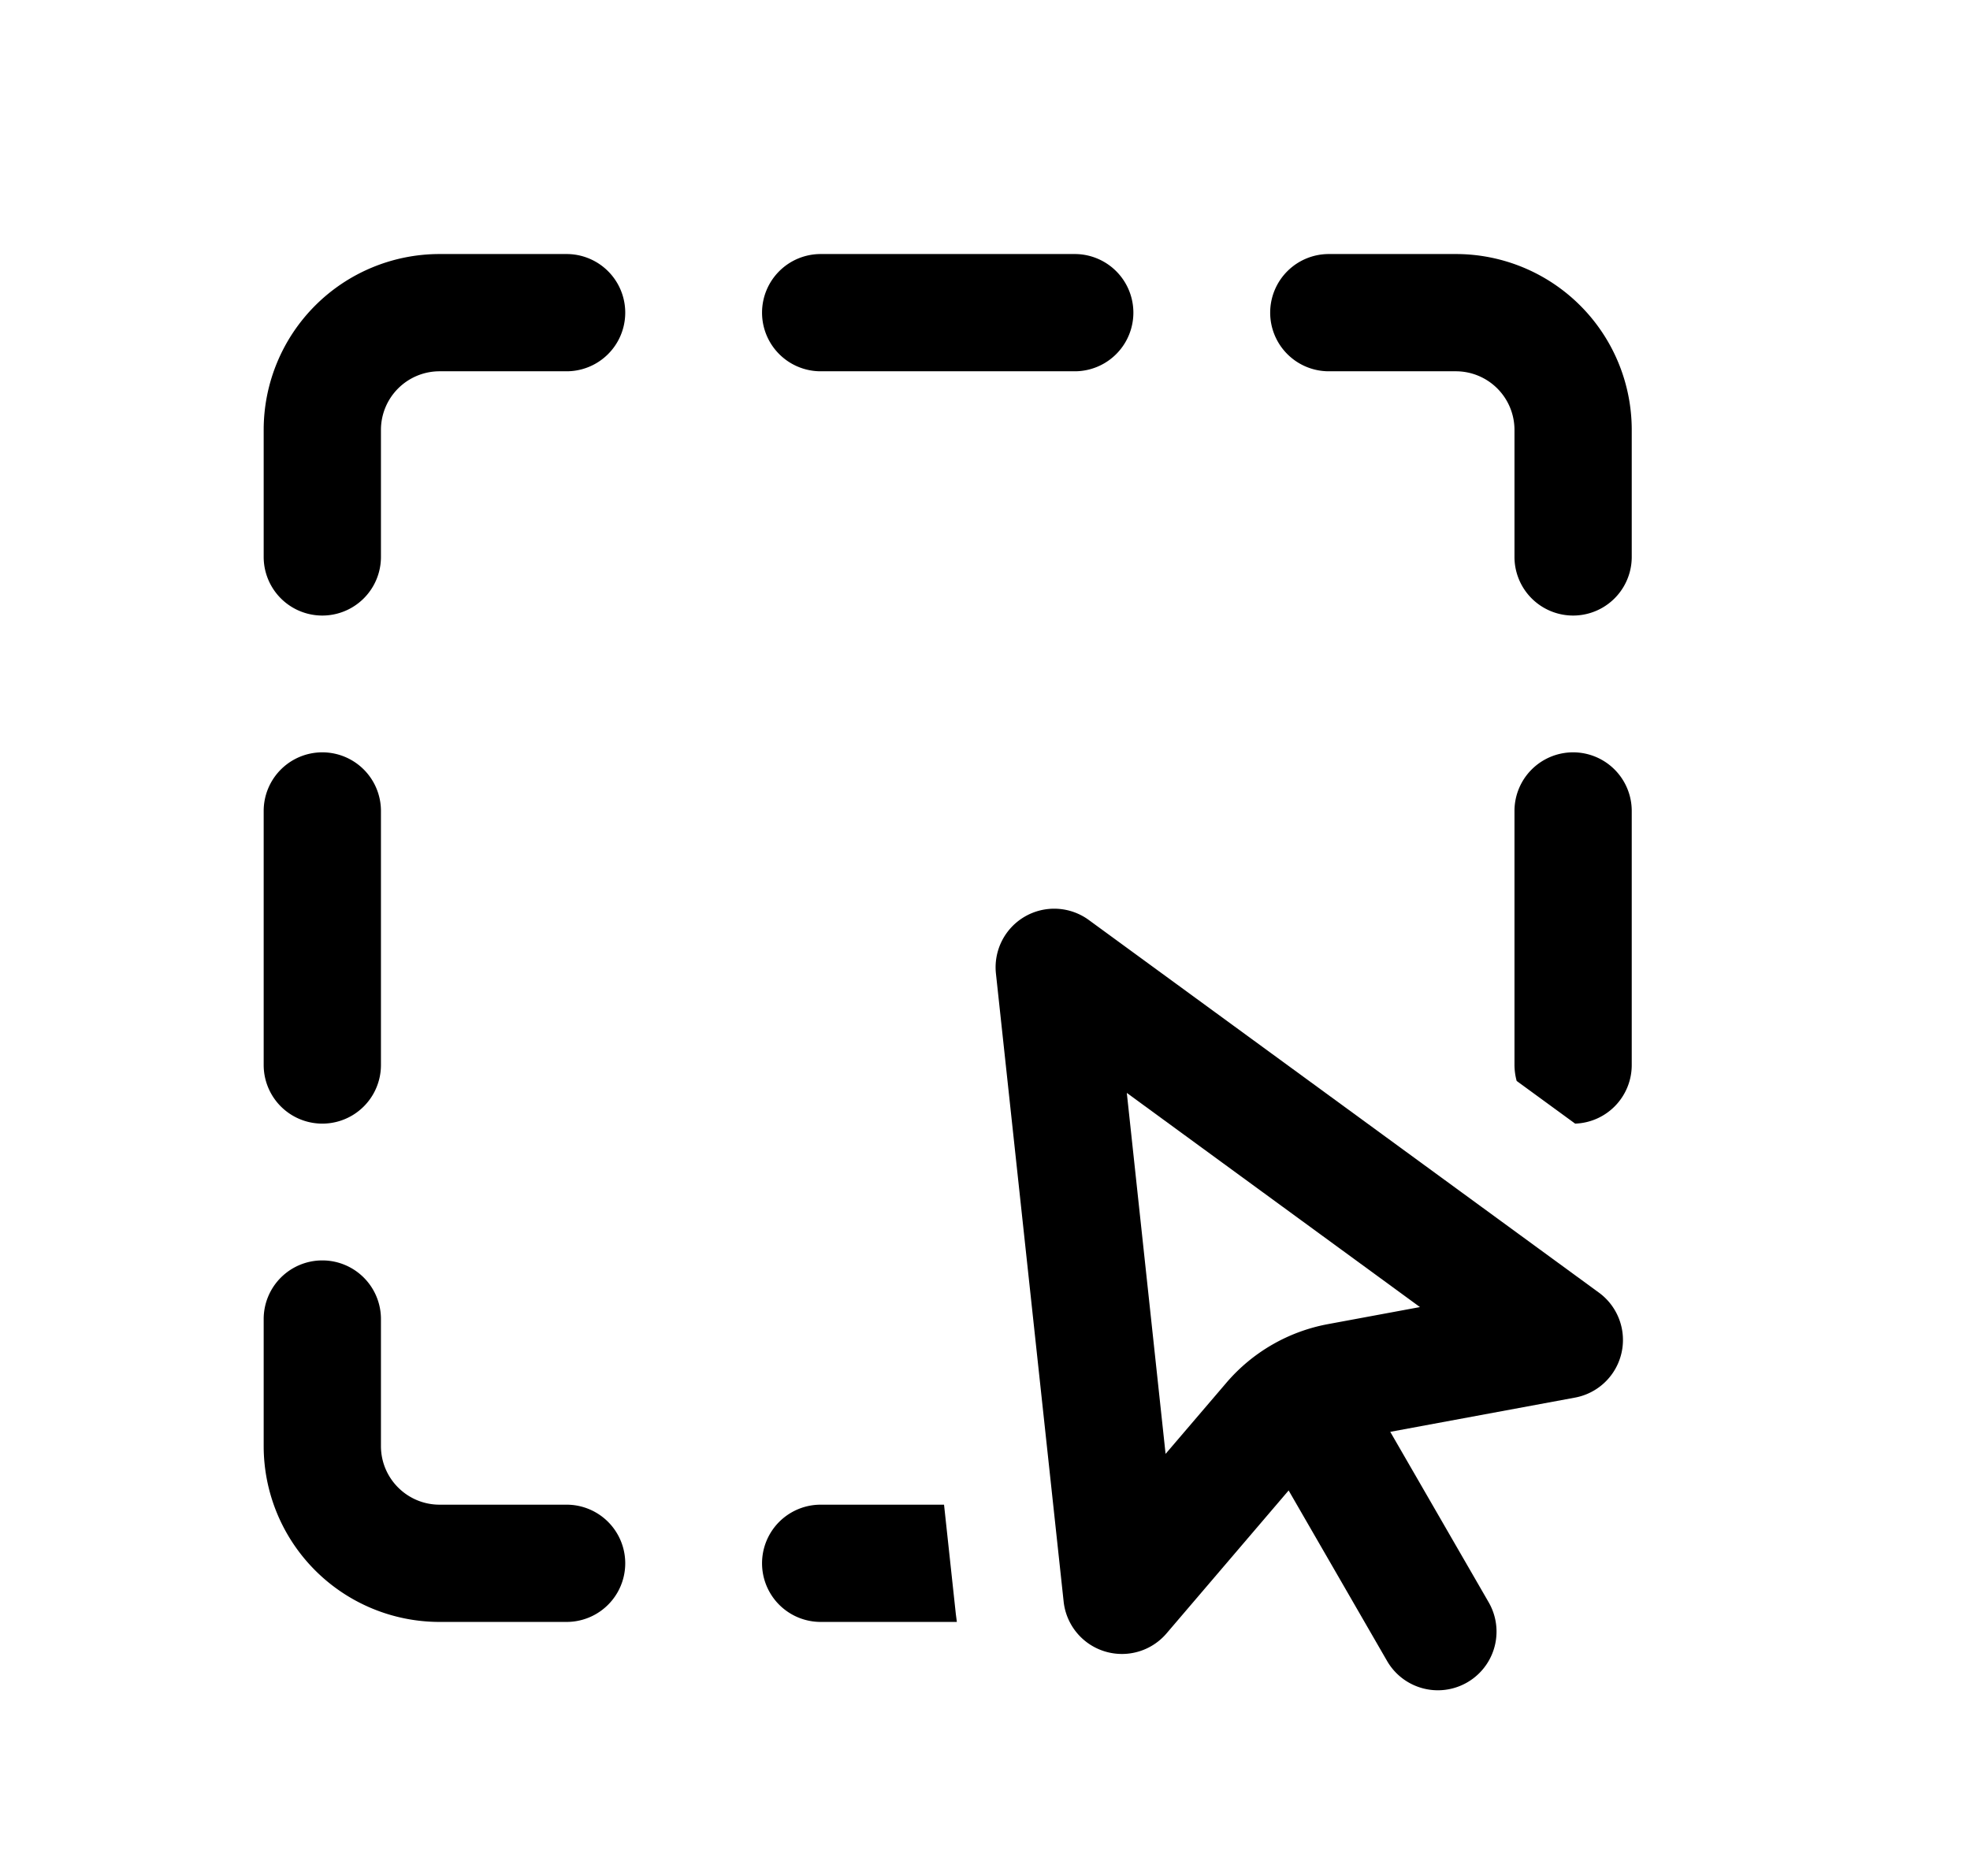 <svg xmlns="http://www.w3.org/2000/svg" width="1.05em" height="1em" viewBox="0 0 25 24"><path fill="currentColor" d="M5.523 4.75a.75.75 0 0 0-.75.75v1.625a.75.75 0 0 1-1.5 0V5.5a2.25 2.25 0 0 1 2.25-2.25h1.625a.75.75 0 0 1 0 1.5zM9.648 4a.75.75 0 0 1 .75-.75h3.25a.75.75 0 1 1 0 1.5h-3.25a.75.75 0 0 1-.75-.75m6.5 0a.75.75 0 0 1 .75-.75h1.625a2.25 2.25 0 0 1 2.25 2.25v1.625a.75.75 0 1 1-1.5 0V5.5a.75.75 0 0 0-.75-.75h-1.625a.75.75 0 0 1-.75-.75M4.023 9.625a.75.75 0 0 1 .75.75v3.25a.75.75 0 0 1-1.5 0v-3.25a.75.75 0 0 1 .75-.75m16 0a.75.75 0 0 1 .75.75v3.25a.75.75 0 0 1-.724.75l-.748-.546a.8.8 0 0 1-.028-.204v-3.25a.75.75 0 0 1 .75-.75M12.127 20.65l-.151-1.4h-1.578a.75.75 0 0 0 0 1.5h1.742zm-8.104-4.525a.75.75 0 0 1 .75.75V18.5c0 .414.336.75.75.75h1.625a.75.75 0 0 1 0 1.5H5.523a2.25 2.25 0 0 1-2.25-2.25v-1.625a.75.75 0 0 1 .75-.75"/><path fill="currentColor" fill-rule="evenodd" d="M13.01 11.726a.75.75 0 0 1 .818.044l6.525 4.767a.75.75 0 0 1-.305 1.343l-2.364.438l1.259 2.181a.75.75 0 0 1-1.3.75l-1.259-2.181l-1.562 1.829a.75.75 0 0 1-1.316-.407l-.866-8.034a.75.75 0 0 1 .37-.73m1.8 6.874l.778-.91a2.25 2.25 0 0 1 1.3-.75l1.176-.218l-3.75-2.74z" clip-rule="evenodd"/></svg>